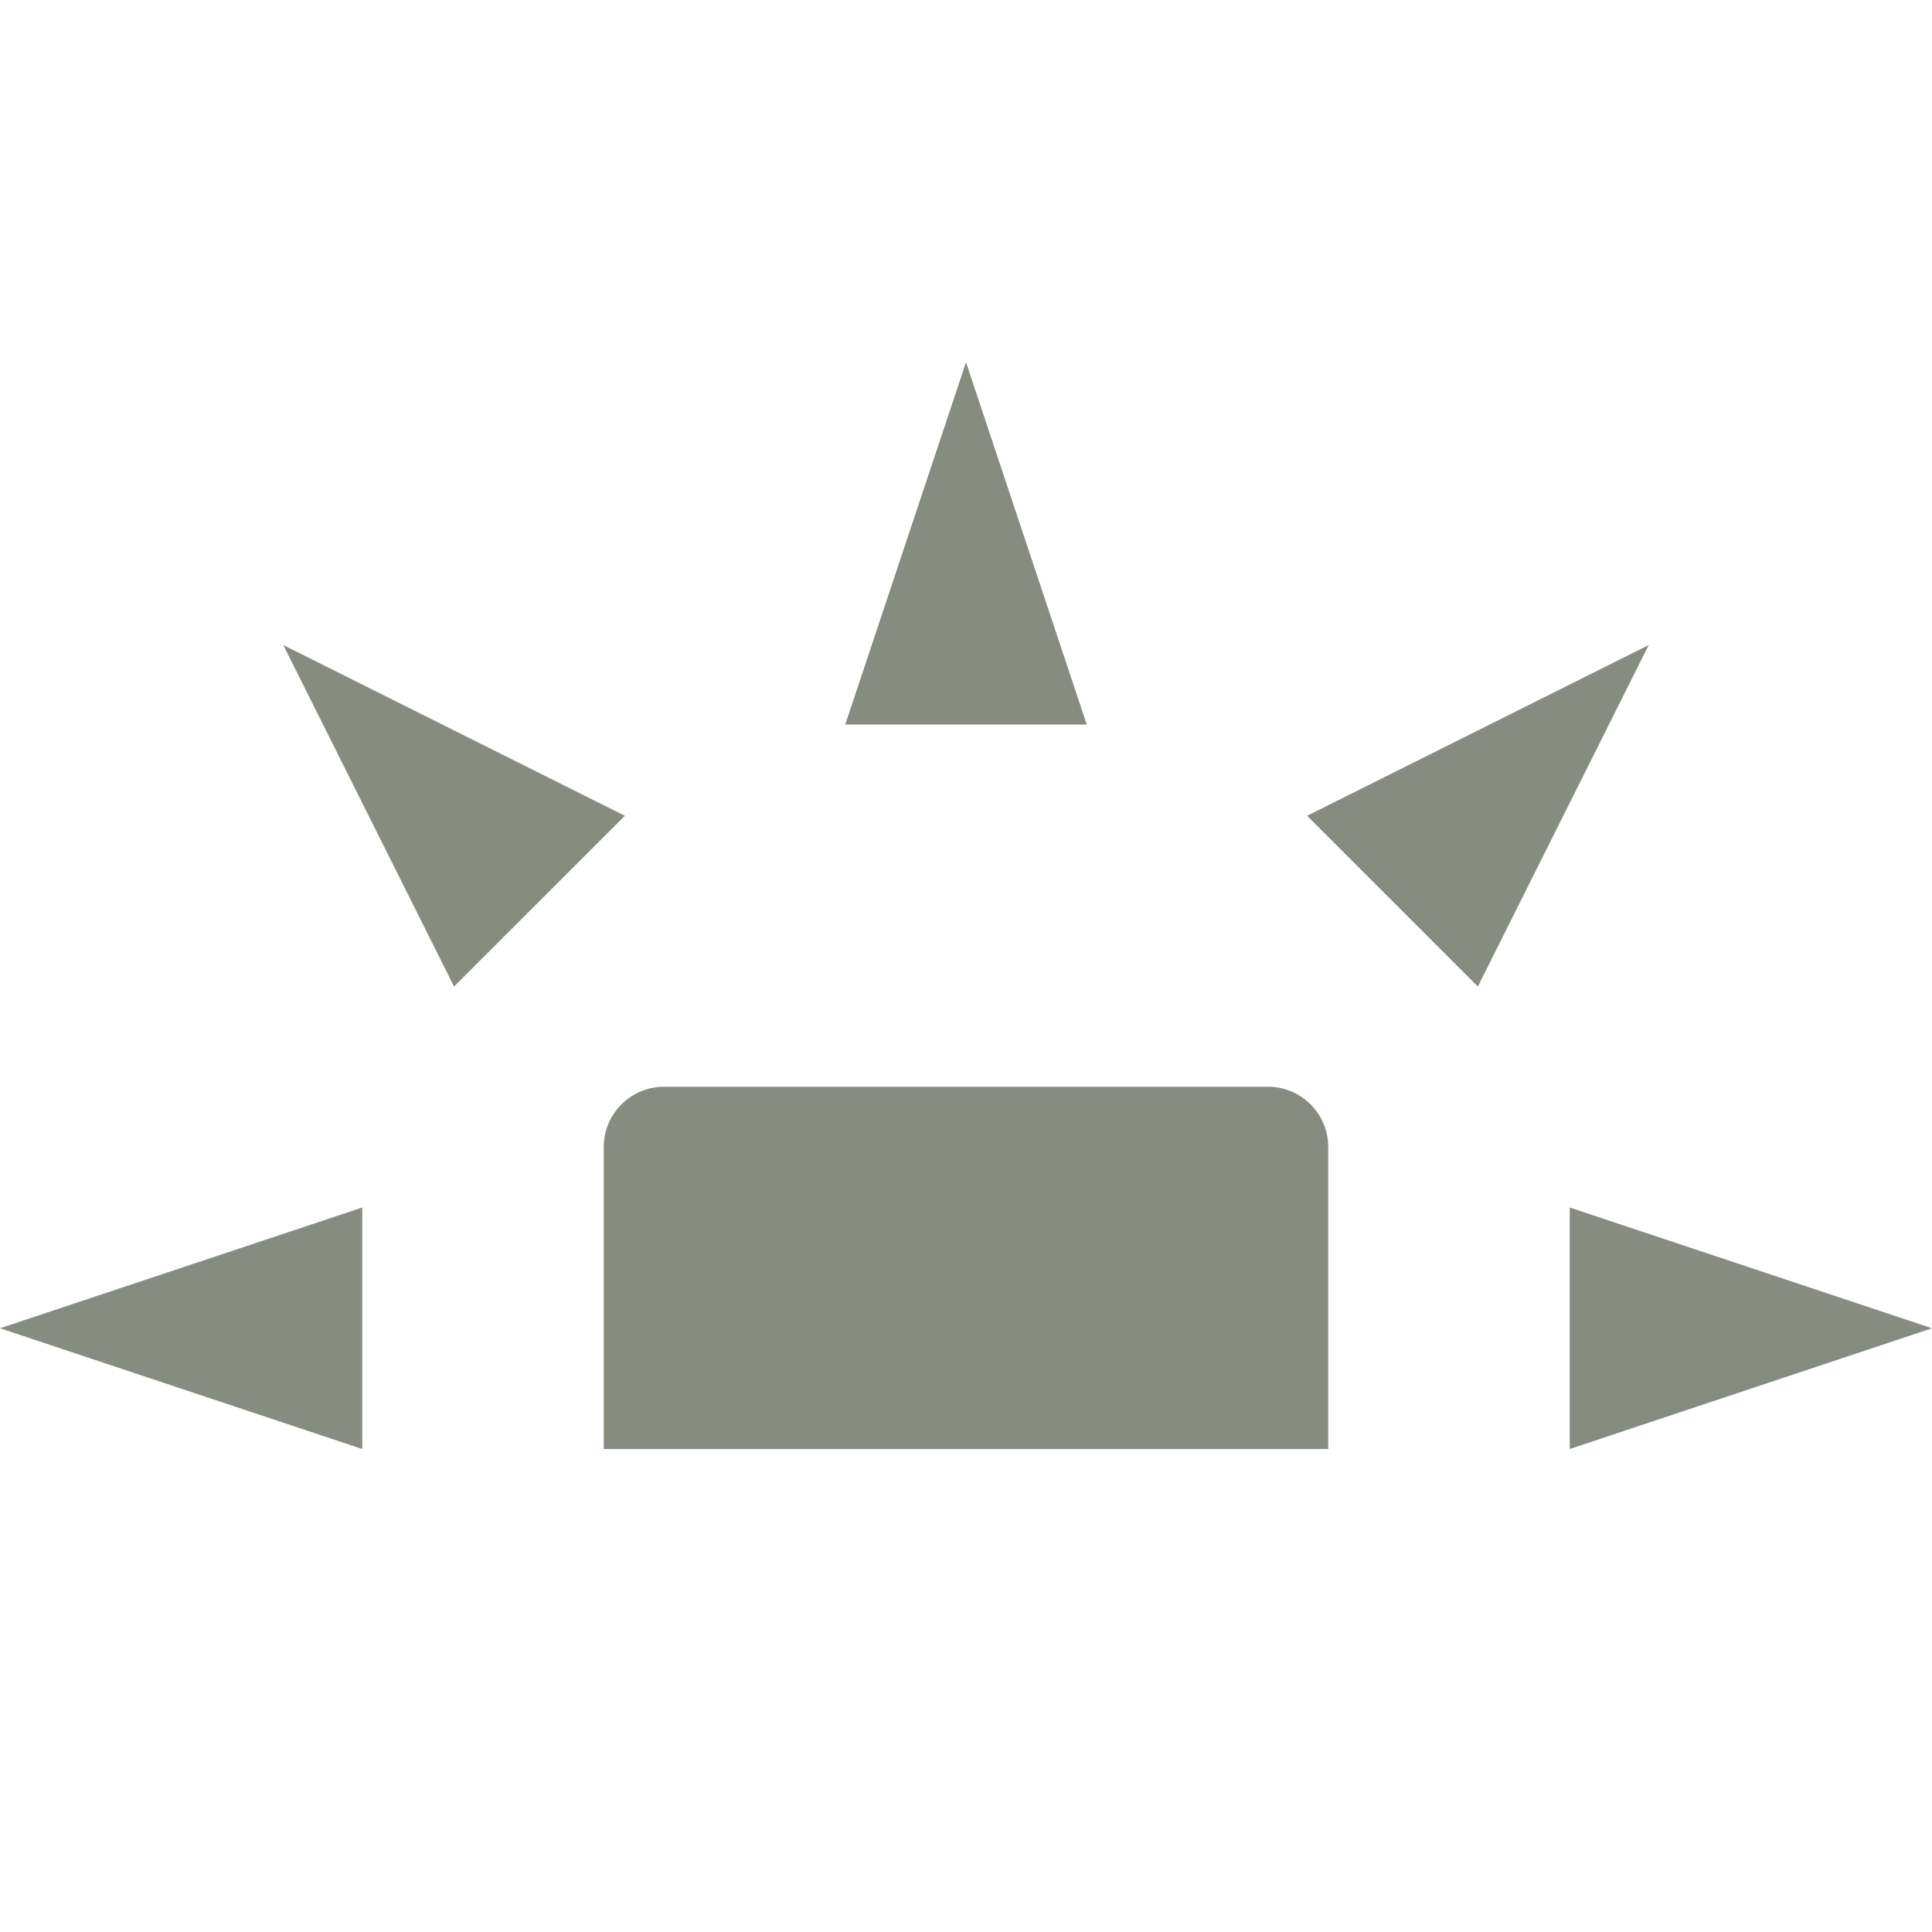 <svg xmlns="http://www.w3.org/2000/svg" width="16" height="16" version="1.1">
 <path style="fill:#868d80" d="M 5.5,9 C 5.223,9 5,9.223 5,9.5 V 12 H 11 V 9.5 C 11,9.223 10.777,9 10.5,9 Z"/>
 <path style="fill:#868d80" d="M 3,12 V 10 L 0,11 Z"/>
 <path style="fill:#868d80" d="M 7,6 H 9 L 8,3 Z"/>
 <path style="fill:#868d80" d="M 13,10 V 12 L 16,11 Z"/>
 <path style="fill:#868d80" d="M 10.825,6.756 12.239,8.17 13.654,5.342 Z"/>
 <path style="fill:#868d80" d="M 3.76,8.17 5.175,6.756 2.346,5.342 Z"/>
</svg>
